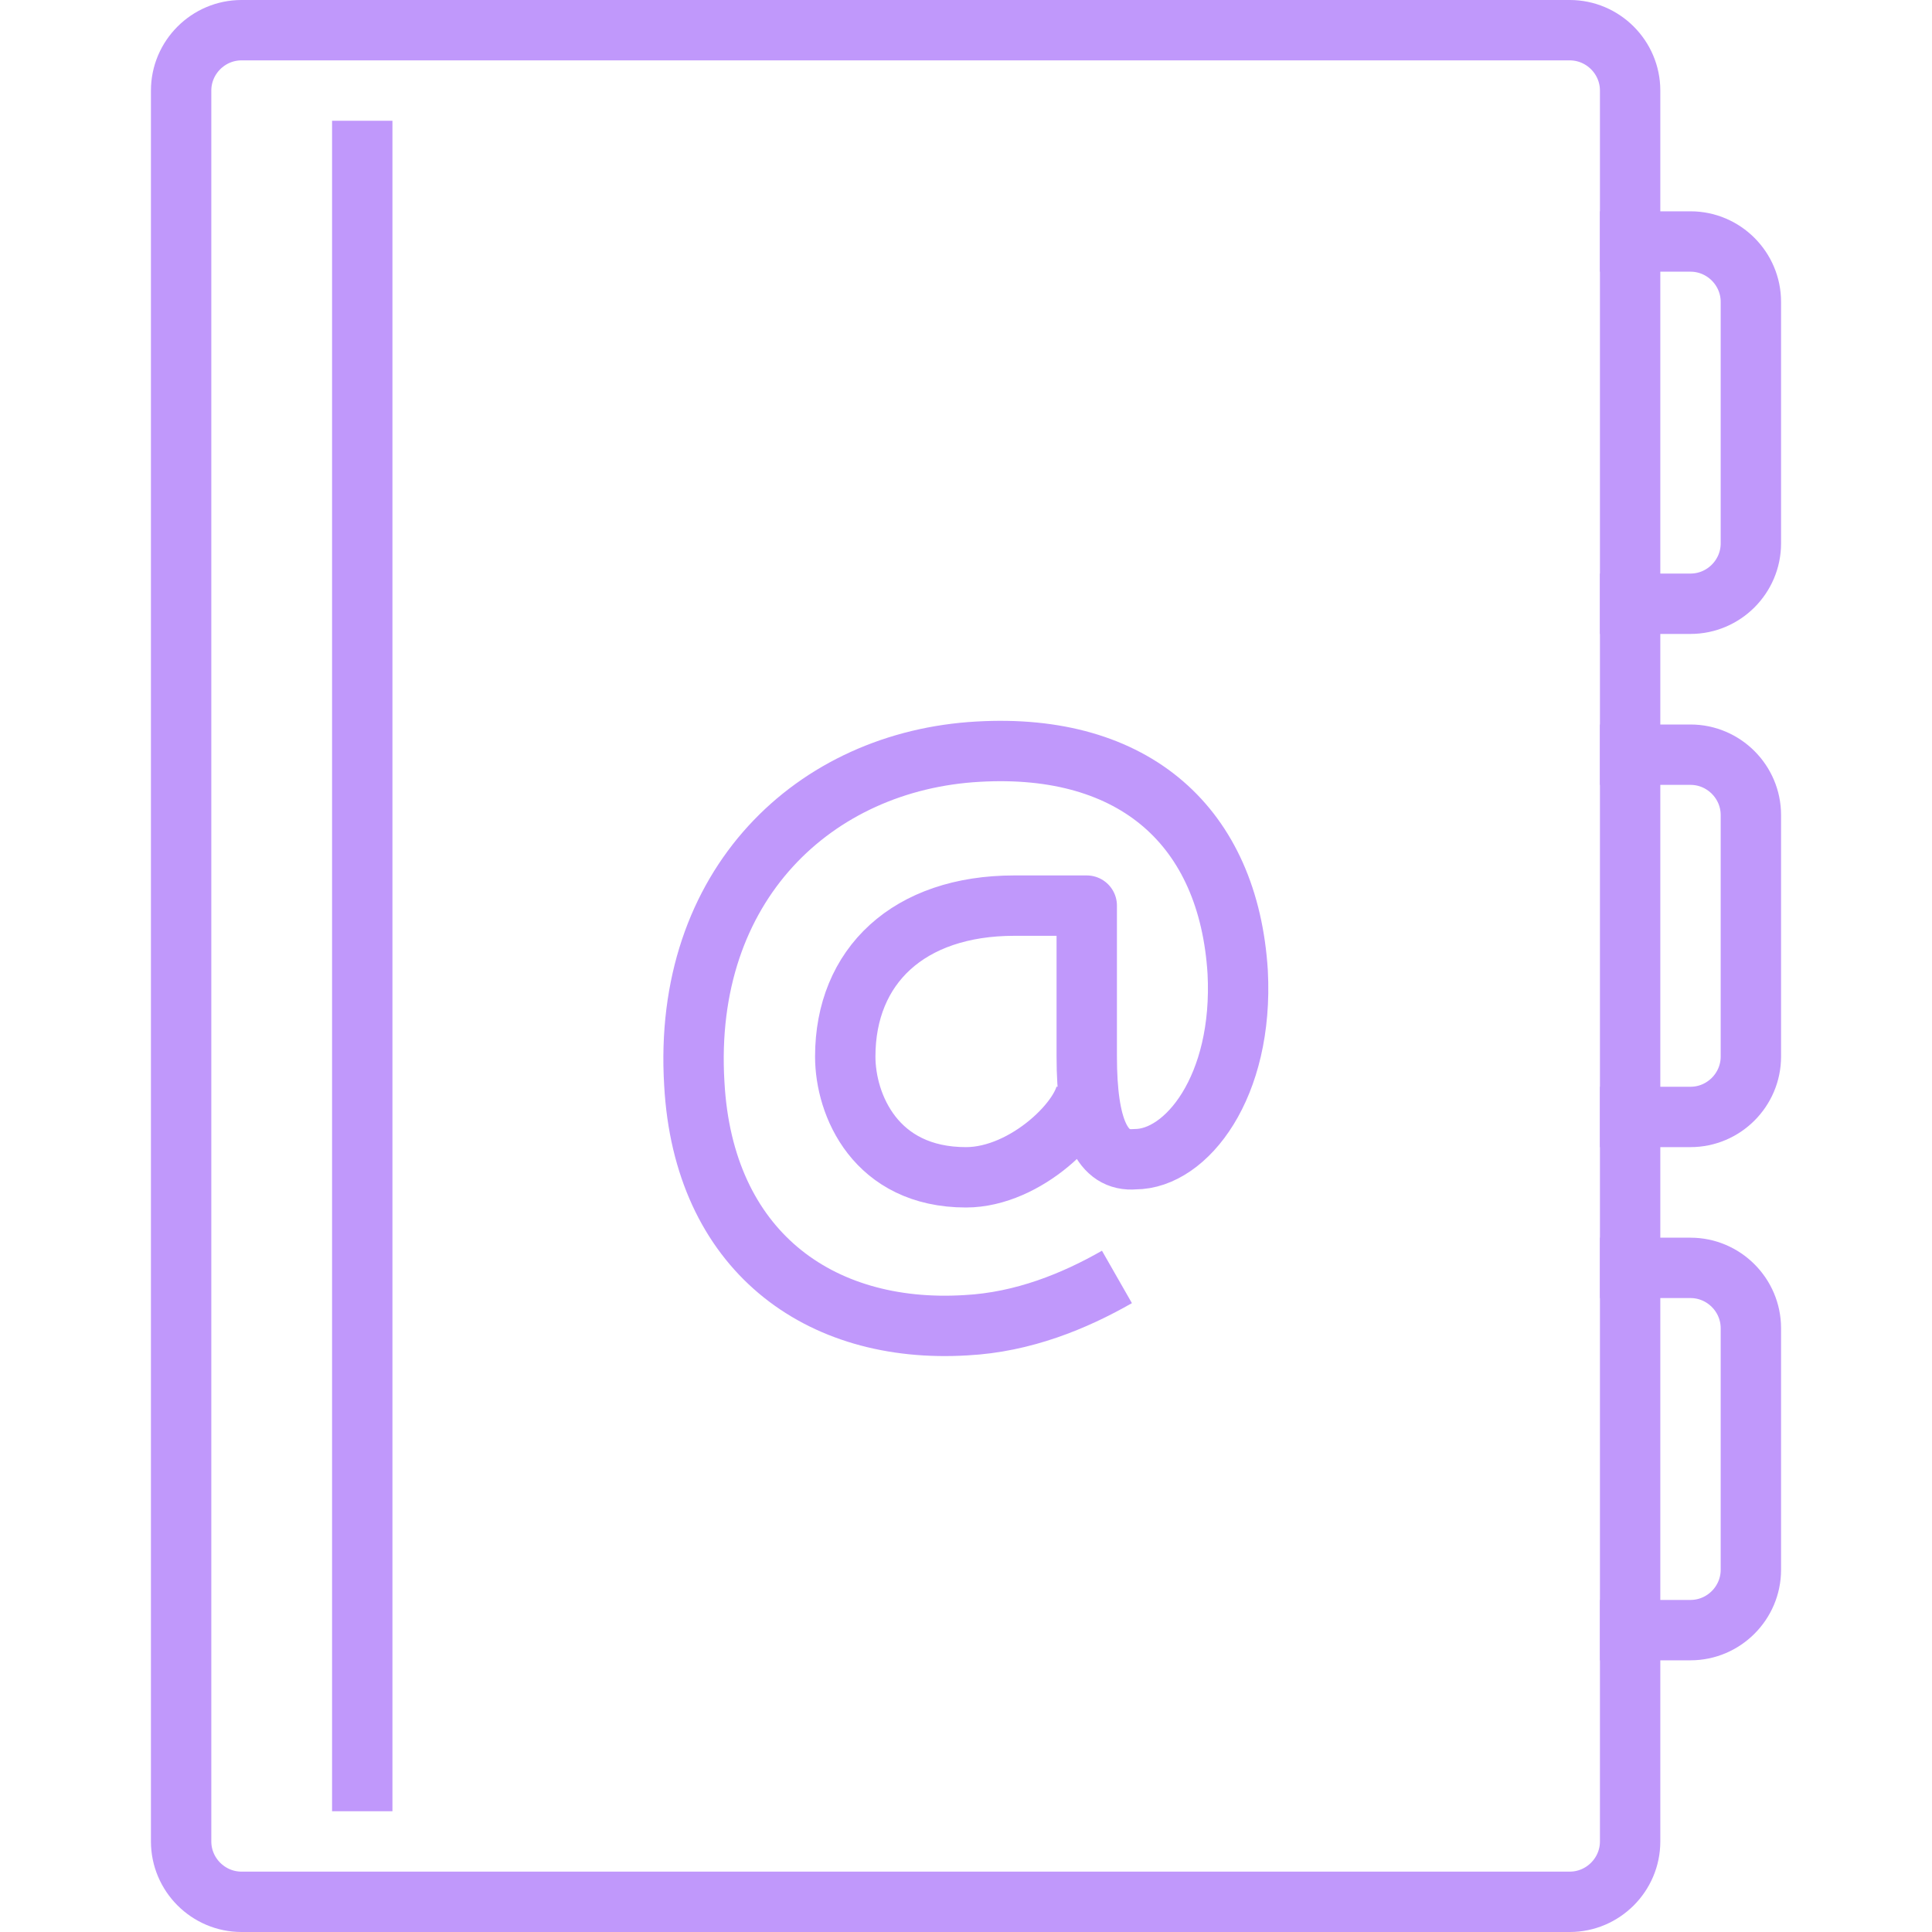 <!DOCTYPE svg PUBLIC "-//W3C//DTD SVG 1.1//EN" "http://www.w3.org/Graphics/SVG/1.1/DTD/svg11.dtd">
<!-- Uploaded to: SVG Repo, www.svgrepo.com, Transformed by: SVG Repo Mixer Tools -->
<svg version="1.1" id="Layer_1" xmlns:sketch="http://www.bohemiancoding.com/sketch/ns" xmlns="http://www.w3.org/2000/svg" xmlns:xlink="http://www.w3.org/1999/xlink" width="800px" height="800px" viewBox="0 0 54 64" enable-background="new 0 0 54 64" xml:space="preserve" fill="#000000">
<g id="SVGRepo_bgCarrier" stroke-width="0"/>
<g id="SVGRepo_tracerCarrier" stroke-linecap="round" stroke-linejoin="round"/>
<g id="SVGRepo_iconCarrier"> <title>Contact-book-1</title> <desc>Created with Sketch.</desc> <g id="Page-1" sketch:type="MSPage"> <g id="Contact-book-1" transform="translate(1, 1)" sketch:type="MSLayerGroup"> <path id="Shape_1_" sketch:type="MSShapeGroup" fill="none" stroke="#c098fb" stroke-width="2" stroke-linejoin="round" d="M47,7 h3c1.1,0,2,0.9,2,2v8c0,1.1-0.9,2-2,2h-3"/> <path id="Shape_2_" sketch:type="MSShapeGroup" fill="none" stroke="#c098fb" stroke-width="2" stroke-linejoin="round" d="M47,24 h3c1.1,0,2,0.9,2,2v8c0,1.1-0.9,2-2,2h-3"/> <path id="Shape_3_" sketch:type="MSShapeGroup" fill="none" stroke="#c098fb" stroke-width="2" stroke-linejoin="round" d="M47,41 h3c1.1,0,2,0.9,2,2v8c0,1.1-0.9,2-2,2h-3"/> <path id="Shape" sketch:type="MSShapeGroup" fill="none" stroke="#c098fb" stroke-width="2" stroke-linejoin="round" d="M0,2 c0-1.1,0.9-2,2-2h44c1.1,0,2,0.9,2,2v58c0,1.1-0.9,2-2,2H2c-1.1,0-2-0.9-2-2V2L0,2z"/> <path id="Shape_4_" sketch:type="MSShapeGroup" fill="none" stroke="#c098fb" stroke-width="2" stroke-linejoin="round" d="M6,3 v56"/> <path id="Shape_5_" sketch:type="MSShapeGroup" fill="none" stroke="#c098fb" stroke-width="2" stroke-linejoin="round" d="M30,35 c0,1-2,3-4,3c-3,0-4-2.4-4-4c0-3,2.1-5,5.6-5H30v5c0,2.354,0.5,3.5,1.6,3.4c1.7,0,3.6-2.4,3.4-6.2c-0.3-4.8-3.4-7.6-8.6-7.3 c-5.4,0.3-9.8,4.4-9.4,11c0.3,5.5,4.1,8.3,9,8c1.9-0.1,3.6-0.8,5-1.6"/> </g> </g> </g>
</svg>